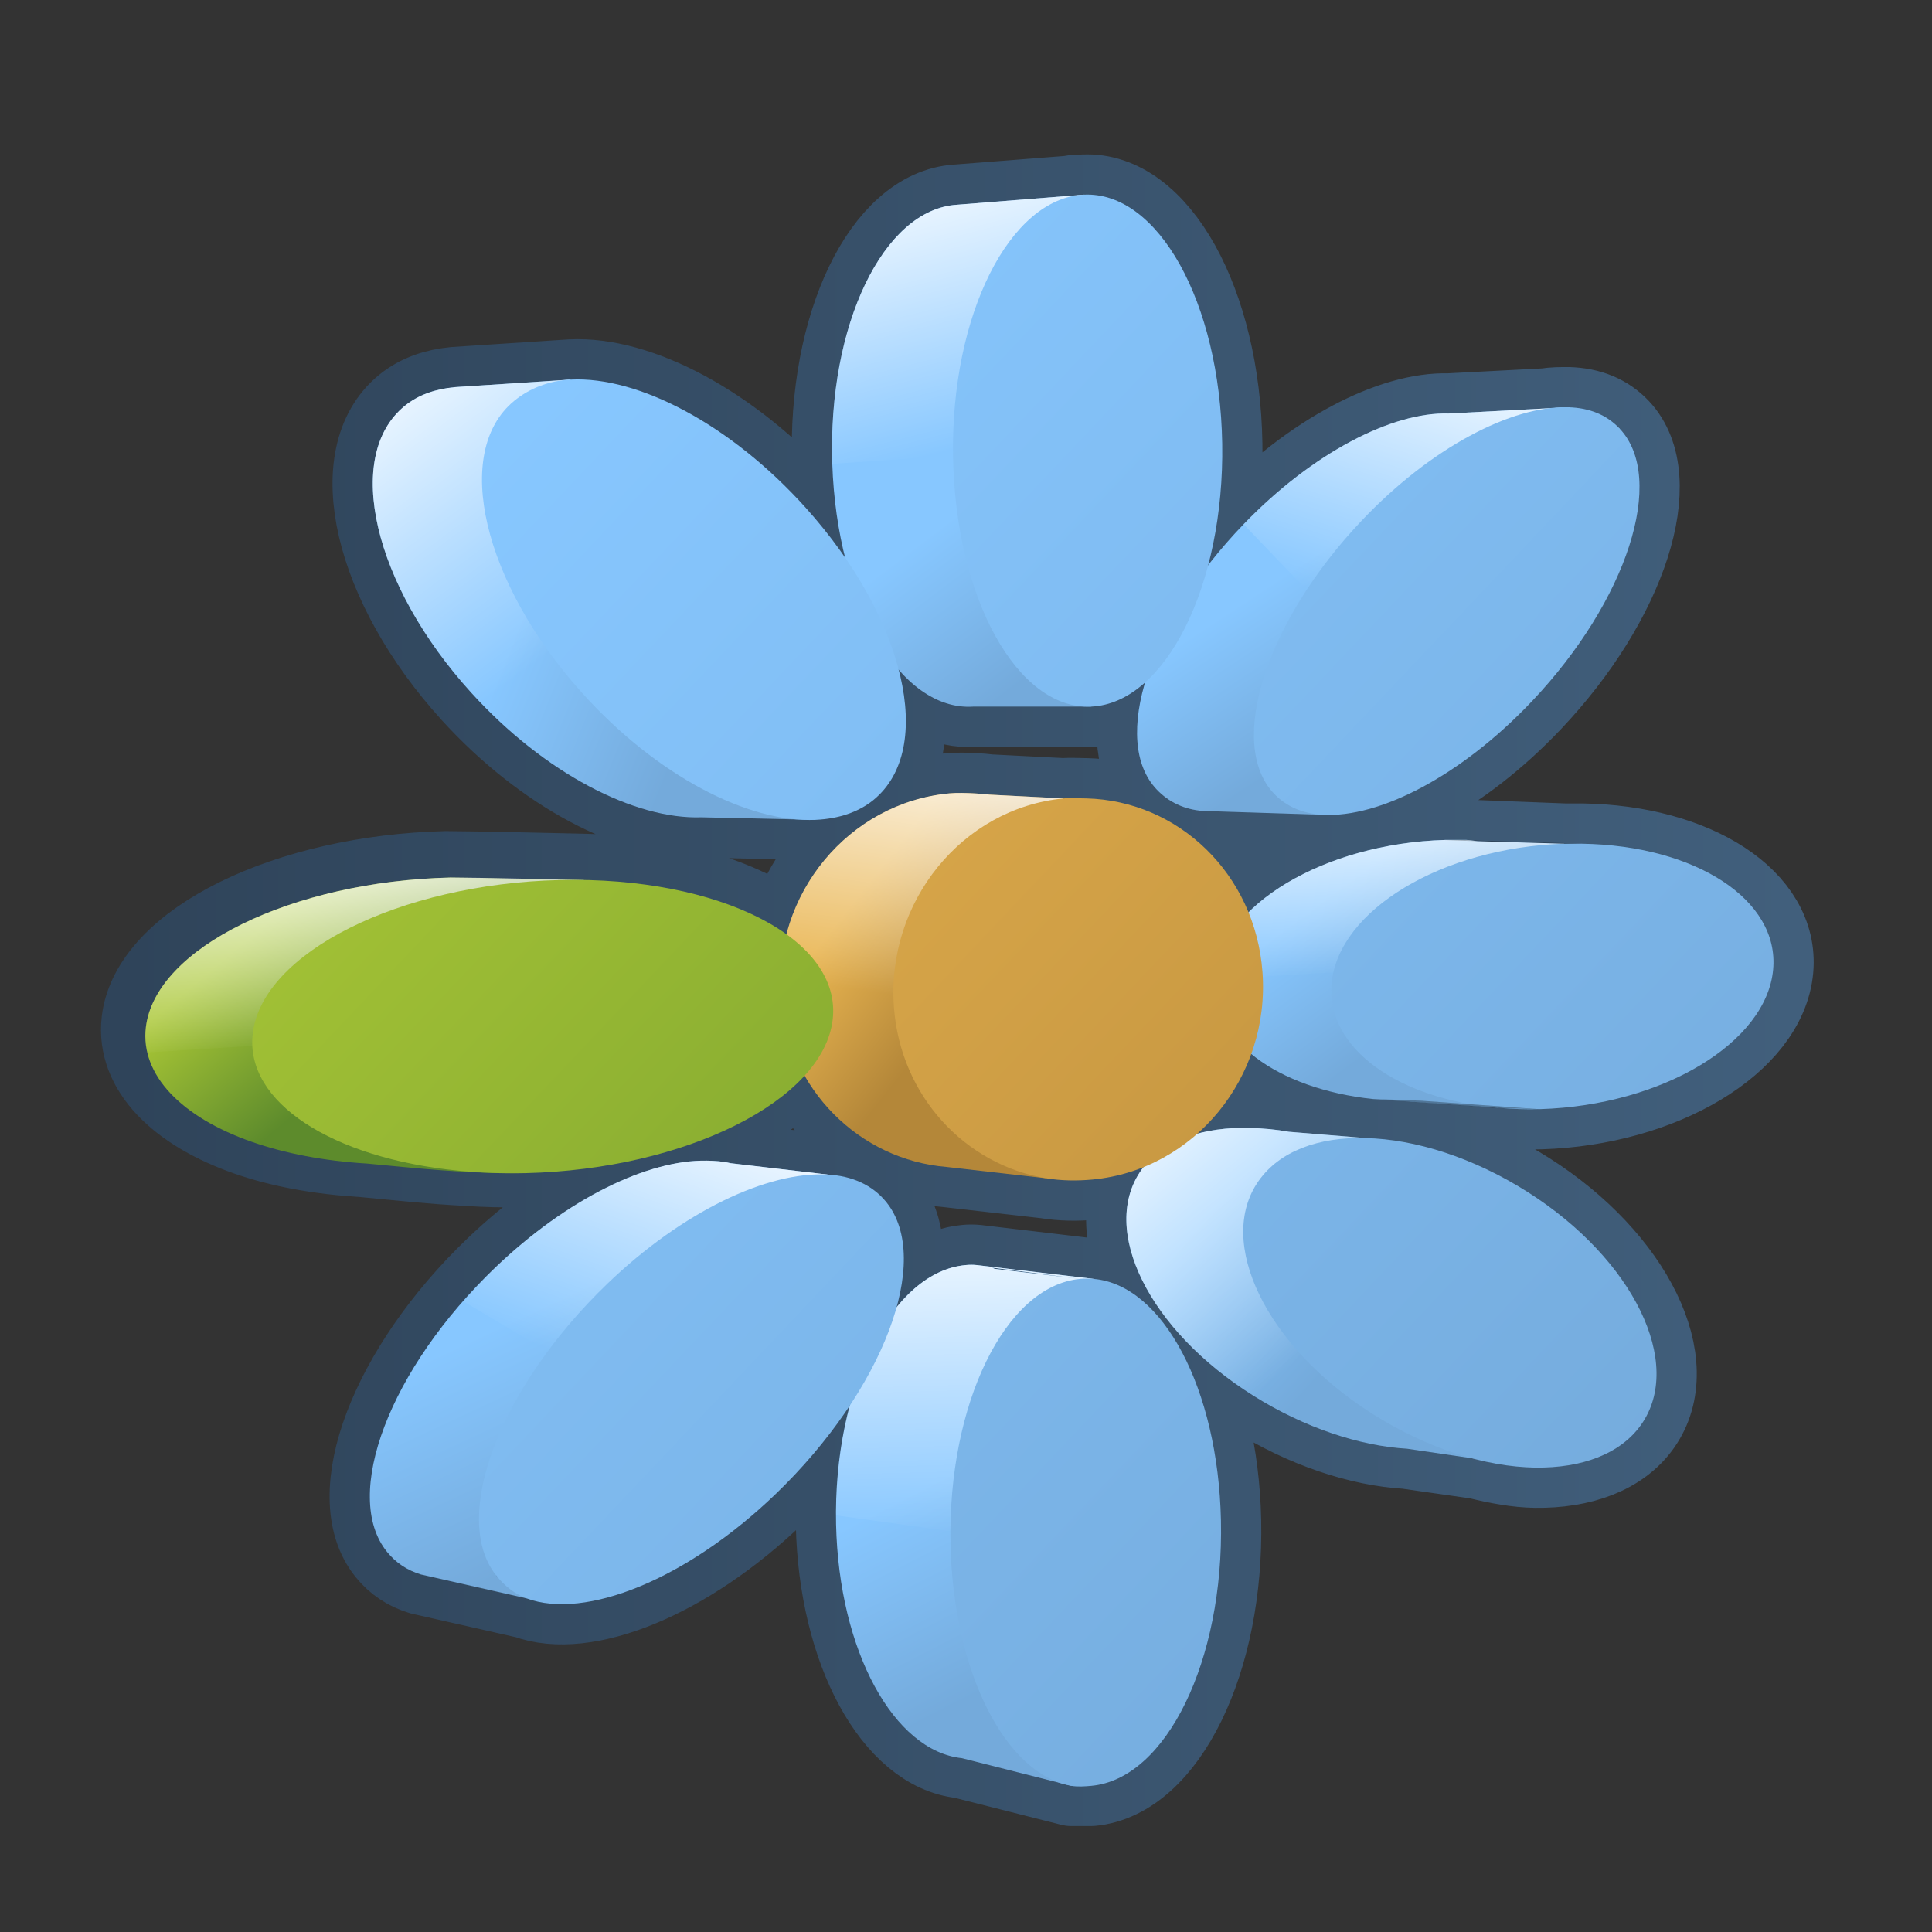 <?xml version="1.0" encoding="UTF-8" standalone="no"?>
<!-- Created with Inkscape (http://www.inkscape.org/) -->

<svg
   xmlns:dc="http://purl.org/dc/elements/1.1/"
   xmlns:cc="http://creativecommons.org/ns#"
   xmlns:rdf="http://www.w3.org/1999/02/22-rdf-syntax-ns#"
   xmlns:svg="http://www.w3.org/2000/svg"
   xmlns="http://www.w3.org/2000/svg"
   xmlns:xlink="http://www.w3.org/1999/xlink"
   xmlns:sodipodi="http://sodipodi.sourceforge.net/DTD/sodipodi-0.dtd"
   xmlns:inkscape="http://www.inkscape.org/namespaces/inkscape"
   width="128"
   height="128"
   id="svg70569"
   version="1.1"
   inkscape:version="0.48.3.1 r9886"
   sodipodi:docname="hcompartir-share.svg">
  <rect width="100%" height="100%" fill="#333333" stroke="none"/>
  <defs
     id="defs70571">
    <linearGradient
       inkscape:collect="always"
       xlink:href="#linearGradient8702-3"
       id="linearGradient72991"
       gradientUnits="userSpaceOnUse"
       gradientTransform="translate(320,260)"
       x1="488.768"
       y1="964.766"
       x2="491.406"
       y2="967.891" />
    <linearGradient
       id="linearGradient8702-3">
      <stop
         id="stop8704-0"
         offset="0"
         style="stop-color:#aac736;stop-opacity:1;" />
      <stop
         id="stop8706-1"
         offset="1"
         style="stop-color:#5d8b2c;stop-opacity:1;" />
    </linearGradient>
    <linearGradient
       inkscape:collect="always"
       xlink:href="#linearGradient5362-5-5"
       id="linearGradient72993"
       gradientUnits="userSpaceOnUse"
       gradientTransform="translate(260,260)"
       x1="553.276"
       y1="959.949"
       x2="553.662"
       y2="965.252" />
    <linearGradient
       id="linearGradient5362-5-5">
      <stop
         style="stop-color:#ffffff;stop-opacity:1;"
         offset="0"
         id="stop5364-9-5" />
      <stop
         style="stop-color:#ffffff;stop-opacity:0;"
         offset="1"
         id="stop5366-1-4" />
    </linearGradient>
    <linearGradient
       inkscape:collect="always"
       xlink:href="#linearGradient8702-3"
       id="linearGradient72995"
       gradientUnits="userSpaceOnUse"
       gradientTransform="translate(320,260)"
       x1="495.844"
       y1="952.033"
       x2="525.432"
       y2="980.052" />
    <linearGradient
       inkscape:collect="always"
       xlink:href="#linearGradient5316-54"
       id="linearGradient72989"
       gradientUnits="userSpaceOnUse"
       gradientTransform="matrix(2.667,0,0,2.667,-1294.025,-1580.823)"
       x1="495.844"
       y1="952.033"
       x2="525.432"
       y2="980.052" />
    <linearGradient
       id="linearGradient5316-54">
      <stop
         style="stop-color:#87c7ff;stop-opacity:1;"
         offset="0"
         id="stop5320-4" />
      <stop
         style="stop-color:#74aadb;stop-opacity:1;"
         offset="1"
         id="stop5322-9" />
    </linearGradient>
    <linearGradient
       inkscape:collect="always"
       xlink:href="#linearGradient5316-54"
       id="linearGradient72987"
       gradientUnits="userSpaceOnUse"
       gradientTransform="matrix(2.667,0,0,2.667,-1294.025,-1580.823)"
       x1="495.844"
       y1="952.033"
       x2="525.432"
       y2="980.052" />
    <linearGradient
       inkscape:collect="always"
       xlink:href="#linearGradient5316-54"
       id="linearGradient72985"
       gradientUnits="userSpaceOnUse"
       gradientTransform="matrix(2.667,0,0,2.667,-1294.025,-1580.823)"
       x1="495.844"
       y1="952.033"
       x2="525.432"
       y2="980.052" />
    <linearGradient
       inkscape:collect="always"
       xlink:href="#linearGradient5316-54"
       id="linearGradient72983"
       gradientUnits="userSpaceOnUse"
       gradientTransform="matrix(2.667,0,0,2.667,-1294.025,-1580.823)"
       x1="495.844"
       y1="952.033"
       x2="525.432"
       y2="980.052" />
    <linearGradient
       inkscape:collect="always"
       xlink:href="#linearGradient5316-54"
       id="linearGradient72981"
       gradientUnits="userSpaceOnUse"
       gradientTransform="matrix(2.667,0,0,2.667,-1294.025,-1580.823)"
       x1="495.844"
       y1="952.033"
       x2="525.432"
       y2="980.052" />
    <linearGradient
       inkscape:collect="always"
       xlink:href="#linearGradient12578-6"
       id="linearGradient72979"
       gradientUnits="userSpaceOnUse"
       gradientTransform="matrix(2.667,0,0,2.667,-1294.025,-1580.823)"
       x1="495.844"
       y1="952.033"
       x2="525.432"
       y2="980.052" />
    <linearGradient
       id="linearGradient12578-6">
      <stop
         style="stop-color:#e9b551;stop-opacity:1;"
         offset="0"
         id="stop12580-0" />
      <stop
         style="stop-color:#b48739;stop-opacity:1;"
         offset="1"
         id="stop12582-9" />
    </linearGradient>
    <linearGradient
       inkscape:collect="always"
       xlink:href="#linearGradient5316-54"
       id="linearGradient72977"
       gradientUnits="userSpaceOnUse"
       gradientTransform="matrix(2.667,0,0,2.667,-1294.025,-1580.823)"
       x1="495.844"
       y1="952.033"
       x2="525.432"
       y2="980.052" />
    <linearGradient
       inkscape:collect="always"
       xlink:href="#linearGradient5362-5-5"
       id="linearGradient72975"
       gradientUnits="userSpaceOnUse"
       gradientTransform="matrix(2.667,0,0,2.667,-1454.025,-1580.823)"
       x1="570.079"
       y1="957.391"
       x2="569.136"
       y2="964.286" />
    <linearGradient
       inkscape:collect="always"
       xlink:href="#linearGradient5316-54"
       id="linearGradient72973"
       gradientUnits="userSpaceOnUse"
       gradientTransform="matrix(2.667,0,0,2.667,-1294.025,-1580.823)"
       x1="495.844"
       y1="952.033"
       x2="525.432"
       y2="980.052" />
    <linearGradient
       inkscape:collect="always"
       xlink:href="#linearGradient5362-5-5"
       id="linearGradient72971"
       gradientUnits="userSpaceOnUse"
       gradientTransform="matrix(2.667,0,0,2.667,-1454.025,-1580.823)"
       x1="563.464"
       y1="966.294"
       x2="560.873"
       y2="973.586" />
    <linearGradient
       inkscape:collect="always"
       xlink:href="#linearGradient12578-6"
       id="linearGradient72969"
       gradientUnits="userSpaceOnUse"
       gradientTransform="matrix(2.667,0,0,2.667,-1294.025,-1580.823)"
       x1="504.643"
       y1="963.932"
       x2="507.482"
       y2="966.182" />
    <linearGradient
       inkscape:collect="always"
       xlink:href="#linearGradient5362-5-5"
       id="linearGradient72967"
       gradientUnits="userSpaceOnUse"
       gradientTransform="matrix(2.667,0,0,2.667,-1454.025,-1580.823)"
       x1="569.918"
       y1="968.9"
       x2="570.158"
       y2="977.429" />
    <linearGradient
       inkscape:collect="always"
       xlink:href="#linearGradient5362-5-5"
       id="linearGradient72965"
       gradientUnits="userSpaceOnUse"
       gradientTransform="matrix(2.667,0,0,2.667,-1454.025,-1580.823)"
       x1="573.332"
       y1="965.764"
       x2="578.607"
       y2="972.128" />
    <linearGradient
       inkscape:collect="always"
       xlink:href="#linearGradient5362-5-5"
       id="linearGradient72963"
       gradientUnits="userSpaceOnUse"
       gradientTransform="matrix(2.667,0,0,2.667,-1454.025,-1580.823)"
       x1="579.849"
       y1="958.645"
       x2="580.147"
       y2="963.462" />
    <linearGradient
       inkscape:collect="always"
       xlink:href="#linearGradient5362-5-5"
       id="linearGradient72961"
       gradientUnits="userSpaceOnUse"
       gradientTransform="matrix(2.667,0,0,2.667,-1454.025,-1580.823)"
       x1="566.549"
       y1="943.395"
       x2="568.384"
       y2="950.642" />
    <linearGradient
       inkscape:collect="always"
       xlink:href="#linearGradient5362-5-5"
       id="linearGradient72959"
       gradientUnits="userSpaceOnUse"
       gradientTransform="matrix(2.667,0,0,2.667,-1454.025,-1580.823)"
       x1="582.083"
       y1="947.466"
       x2="579.843"
       y2="954.625" />
    <linearGradient
       inkscape:collect="always"
       xlink:href="#linearGradient5362-5-5"
       id="linearGradient72957"
       gradientUnits="userSpaceOnUse"
       gradientTransform="matrix(2.667,0,0,2.667,-1454.025,-1580.823)"
       x1="553.107"
       y1="948.687"
       x2="558.46"
       y2="955.846" />
    <linearGradient
       inkscape:collect="always"
       xlink:href="#linearGradient5316-54"
       id="linearGradient72955"
       gradientUnits="userSpaceOnUse"
       gradientTransform="matrix(2.667,0,0,2.667,-1294.025,-1580.823)"
       x1="515.429"
       y1="963.639"
       x2="517.665"
       y2="966.639" />
    <linearGradient
       inkscape:collect="always"
       xlink:href="#linearGradient5316-54"
       id="linearGradient72953"
       gradientUnits="userSpaceOnUse"
       gradientTransform="matrix(2.667,0,0,2.667,-1294.025,-1580.823)"
       x1="513.244"
       y1="971.686"
       x2="516.781"
       y2="974.874" />
    <linearGradient
       inkscape:collect="always"
       xlink:href="#linearGradient5316-54"
       id="linearGradient72951"
       gradientUnits="userSpaceOnUse"
       gradientTransform="matrix(2.667,0,0,2.667,-1294.025,-1580.823)"
       x1="513.822"
       y1="955.75"
       x2="516"
       y2="959.062" />
    <linearGradient
       inkscape:collect="always"
       xlink:href="#linearGradient5316-54"
       id="linearGradient72949"
       gradientUnits="userSpaceOnUse"
       gradientTransform="matrix(2.667,0,0,2.667,-1294.025,-1580.823)"
       x1="506.029"
       y1="977.341"
       x2="508.409"
       y2="981.966" />
    <linearGradient
       inkscape:collect="always"
       xlink:href="#linearGradient5316-54"
       id="linearGradient72947"
       gradientUnits="userSpaceOnUse"
       gradientTransform="matrix(2.667,0,0,2.667,-1294.025,-1580.823)"
       x1="494.448"
       y1="973.719"
       x2="496.844"
       y2="978.844" />
    <linearGradient
       inkscape:collect="always"
       xlink:href="#linearGradient5316-54"
       id="linearGradient72945"
       gradientUnits="userSpaceOnUse"
       gradientTransform="matrix(2.667,0,0,2.667,-1294.025,-1580.823)"
       x1="497.209"
       y1="956.969"
       x2="501.719"
       y2="958.781" />
    <linearGradient
       inkscape:collect="always"
       xlink:href="#linearGradient5316-54"
       id="linearGradient72943"
       gradientUnits="userSpaceOnUse"
       gradientTransform="matrix(2.667,0,0,2.667,-1294.025,-1580.823)"
       x1="507.743"
       y1="953.017"
       x2="510.35"
       y2="956.455" />
    <linearGradient
       inkscape:collect="always"
       xlink:href="#linearGradient9863-6"
       id="linearGradient72941"
       gradientUnits="userSpaceOnUse"
       gradientTransform="matrix(2.667,0,0,2.667,-1134.025,-1420.823)"
       x1="428.268"
       y1="904.046"
       x2="469.821"
       y2="904.046" />
    <linearGradient
       id="linearGradient9863-6">
      <stop
         style="stop-color:#2f445a;stop-opacity:1;"
         offset="0"
         id="stop9865-74" />
      <stop
         style="stop-color:#415f7c;stop-opacity:1"
         offset="1"
         id="stop9867-3" />
    </linearGradient>
  </defs>
  <sodipodi:namedview
     id="base"
     pagecolor="#ffffff"
     bordercolor="#666666"
     borderopacity="1.0"
     inkscape:pageopacity="0.0"
     inkscape:pageshadow="2"
     inkscape:zoom="1.979899"
     inkscape:cx="191.70742"
     inkscape:cy="73.874577"
     inkscape:document-units="px"
     inkscape:current-layer="layer1"
     showgrid="false"
     inkscape:window-width="1366"
     inkscape:window-height="717"
     inkscape:window-x="0"
     inkscape:window-y="0"
     inkscape:window-maximized="1" />
  <g
     inkscape:label="Capa 1"
     inkscape:groupmode="layer"
     id="layer1"
     transform="translate(0,-924.362)">
    <path
       inkscape:connector-curvature="0"
       id="path72455"
       d="m 71.808,937.26 c -0.307,0.027 -0.618,0 -0.917,0.083 l -7.5,0.584 c -4.866,0.314 -8.559,7.981 -8.25,17.167 0.075,2.237 0.43,4.327 0.916,6.25 -0.78,-1.147 -1.671,-2.226 -2.667,-3.333 -4.96,-5.517 -11.099,-8.734 -15.583,-8.5 l -7.667,0.5 c -1.295,0.123 -2.419,0.504 -3.333,1.25 -4.062,3.314 -2.08,11.844 4.417,19 4.849,5.34 10.831,8.404 15.25,8.25 l 7.583,0.168 c 1.476,-0.069 2.816,-0.494 3.833,-1.333 2.149,-1.77 2.555,-4.956 1.583,-8.667 1.46,1.706 3.175,2.618 5,2.5 l 7.833,0 c 1.229,-0.059 2.449,-0.59 3.5,-1.5 -0.832,2.925 -0.611,5.489 0.833,7 0.785,0.821 1.81,1.326 3.083,1.417 l 7.917,0.251 c 3.76,0.208 9.152,-2.567 13.833,-7.5 6.345,-6.686 8.946,-14.774 5.833,-18.083 -0.857,-0.911 -1.992,-1.378 -3.417,-1.417 -0.469,0 -0.987,0 -1.5,0.083 l -6.417,0.333 c -3.717,-0.117 -9.013,2.593 -13.583,7.333 -0.906,0.939 -1.672,1.94 -2.417,2.917 0.667,-2.464 1.048,-5.276 1,-8.25 -0.152,-9.367 -4.25,-16.736 -9.167,-16.5 z m -8.917,39.667 c -5.233,0.49 -9.426,4.325 -10.75,9.25 -2.894,-2.267 -7.864,-3.808 -13.75,-3.917 -2.401,-0.056 -6.693,-0.155 -8.833,-0.168 -10.502,0.251 -19.541,4.665 -20.167,9.917 -0.379,3.184 2.402,5.972 7,7.583 2.199,0.771 4.803,1.245 7.667,1.417 2.425,0.227 4.635,0.471 6.917,0.583 1.15,0.083 2.356,0.112 3.583,0.083 8.119,-0.195 15.27,-2.919 18.5,-6.583 1.88,3.676 5.508,6.248 9.667,6.583 l 6.583,0.75 c 0.987,0.165 2.038,0.181 3.083,0.083 1.243,-0.117 2.397,-0.451 3.5,-0.917 -0.077,0.091 -0.179,0.152 -0.251,0.251 -2.841,3.957 0.475,10.651 7.417,15 3.372,2.112 7.025,3.318 10.167,3.5 l 4.667,0.667 c 1.34,0.327 2.611,0.567 3.833,0.584 3.058,0.04 5.626,-0.892 7,-2.833 2.868,-4.053 -0.493,-10.962 -7.5,-15.417 -3.596,-2.286 -7.457,-3.506 -10.75,-3.583 l -5.083,-0.417 c -0.862,-0.157 -1.692,-0.224 -2.5,-0.251 -1.315,-0.043 -2.489,0.109 -3.583,0.417 1.622,-1.438 2.843,-3.322 3.583,-5.417 1.879,1.583 4.678,2.724 8.083,3.083 l 8.333,0.583 c 0.88,0.075 1.811,0.112 2.75,0.083 8.073,-0.248 14.973,-4.392 15.416,-9.25 0.423,-4.627 -5.157,-8.216 -12.667,-8.333 -0.374,0 -0.783,0 -1.167,0 l -6.5,-0.251 c -0.461,0 -0.941,0 -1.417,0 -5.442,0.165 -10.29,2.109 -13,4.833 -1.807,-4.43 -5.952,-7.463 -10.75,-7.583 -0.47,0 -1.019,-0.045 -1.5,0 l -4.917,-0.251 c -0.336,-0.043 -0.657,-0.069 -1,-0.083 -0.531,-0.027 -1.122,-0.051 -1.667,0 z m -16.083,24.333 c -3.849,-0.069 -9.191,2.482 -14,7.083 -6.982,6.681 -10.19,15.097 -7.167,18.833 0.584,0.721 1.332,1.222 2.25,1.5 l 7,1.583 c 3.877,1.434 10.6,-1.237 16.5,-6.917 2.03,-1.954 3.736,-4.072 5.083,-6.167 -0.702,2.464 -1.148,5.21 -1.083,8.167 0.184,8.436 3.85,15.029 8.333,15.5 l 7.25,1.833 1.333,0 c 4.957,-0.453 8.784,-8.303 8.583,-17.583 -0.189,-8.73 -3.851,-15.595 -8.417,-16 l -7.75,-0.917 c -0.253,-0.027 -0.492,-0.027 -0.75,0 -1.745,0.157 -3.32,1.277 -4.667,3 0.846,-2.934 0.753,-5.506 -0.584,-7.167 -0.91,-1.131 -2.266,-1.748 -3.917,-1.833 l -6.417,-0.75 c -0.495,-0.125 -1.017,-0.155 -1.583,-0.168 z m 18.916,7.083 5.833,0.75 -5.667,-0.667 -0.168,-0.083 z"
       style="fill:none;stroke:url(#linearGradient72941);stroke-width:5.333;stroke-linecap:round;stroke-linejoin:round;stroke-miterlimit:4;stroke-dasharray:none;display:inline" />
    <path
       inkscape:connector-curvature="0"
       style="fill:url(#linearGradient72943);fill-opacity:1;stroke:none;display:inline"
       d="m 71.808,937.26 -8.417,0.667 c -4.866,0.315 -8.559,7.981 -8.25,17.167 0.308,9.186 4.468,16.398 9.333,16.083 l 7.833,0 -2.333,-4.25 c 1.838,-3.176 2.923,-7.86 2.75,-13 l -0.251,-3.167 c -0.493,-3.567 -1.575,-6.586 -3,-8.833 l 2.333,-4.667 z"
       id="path72457" />
    <path
       inkscape:connector-curvature="0"
       style="fill:url(#linearGradient72945);fill-opacity:1;stroke:none;display:inline"
       d="m 37.808,949.511 -7.667,0.5 c -1.295,0.123 -2.419,0.504 -3.333,1.25 -4.062,3.315 -2.08,11.844 4.417,19 4.849,5.341 10.831,8.404 15.25,8.25 l 7.583,0.168 -3.417,-1.833 c 3.6,-3.506 1.64,-11.637 -4.667,-18.583 -3.458,-3.808 -7.529,-6.424 -11.167,-7.583 l 3,-1.167 z"
       id="path72459" />
    <path
       inkscape:connector-curvature="0"
       style="fill:url(#linearGradient72947);fill-opacity:1;stroke:none;display:inline"
       d="m 46.808,1001.26 c -3.849,-0.069 -9.191,2.482 -14,7.083 -6.982,6.681 -10.19,15.097 -7.167,18.833 0.584,0.721 1.332,1.222 2.25,1.5 l 7,1.583 -2,-1.5 0.083,-0.333 c 3.336,-0.921 7.17,-3.157 10.75,-6.583 6.493,-6.213 9.762,-13.942 7.75,-18 l 1.25,-0.584 6,0.75 -3.917,-1.833 -6.417,-0.75 c -0.495,-0.125 -1.017,-0.155 -1.583,-0.168 z"
       id="path72461" />
    <path
       inkscape:connector-curvature="0"
       id="path72463"
       d="m 63.975,1008.177 c -4.91,0.44 -8.782,8.141 -8.583,17.167 0.184,8.436 3.85,15.029 8.333,15.5 l 7.25,1.833 1.333,0 -1.5,-0.333 -2,-3.917 c 2.699,-3.021 4.553,-8.477 4.417,-14.667 -0.104,-4.71 -1.367,-8.84 -3.167,-11.667 l 1.5,-3 -5.667,-0.667 -0.168,-0.083 5.833,0.75 0.917,0 -7.75,-0.916 c -0.253,-0.027 -0.492,-0.027 -0.75,0 z"
       style="fill:url(#linearGradient72949);fill-opacity:1;stroke:none;display:inline" />
    <path
       inkscape:connector-curvature="0"
       id="path72465"
       d="m 103.891,951.344 -7.917,0.416 c -3.717,-0.117 -9.013,2.593 -13.583,7.333 -6.285,6.519 -8.833,14.357 -5.75,17.583 0.785,0.821 1.81,1.325 3.083,1.417 l 7.917,0.251 -2.917,-1.25 c 2.864,-1.176 5.961,-3.354 8.833,-6.333 5.979,-6.201 8.661,-13.677 6.25,-17.167 l 1,-0.583 6.5,-0.251 -3.417,-1.417 z"
       style="fill:url(#linearGradient72951);fill-opacity:1;stroke:none;display:inline" />
    <path
       inkscape:connector-curvature="0"
       style="fill:url(#linearGradient72953);fill-opacity:1;stroke:none;display:inline"
       d="m 82.892,999.094 c -3.155,-0.101 -5.846,0.795 -7.25,2.75 -2.841,3.956 0.475,10.651 7.417,15 3.372,2.112 7.025,3.317 10.167,3.5 l 8.5,1.25 7,-2.833 -7.917,-1.167 c 2.841,-3.956 -0.475,-10.734 -7.417,-15.083 -1.466,-0.919 -3.003,-1.61 -4.5,-2.167 l 1.583,-0.583 -5.083,-0.416 c -0.862,-0.157 -1.692,-0.224 -2.5,-0.251 z"
       id="path72467" />
    <path
       inkscape:connector-curvature="0"
       id="path72469"
       d="m 95.725,980.011 c -7.997,0.243 -14.811,4.318 -15.25,9.083 -0.379,4.109 4.128,7.41 10.5,8.083 l 8.333,0.583 -1.25,-0.916 c 6.185,-1.205 10.969,-4.712 11.333,-8.667 0.301,-3.268 -2.473,-5.922 -6.833,-7.25 l 1.083,-0.667 -5.75,-0.168 c -0.253,-0.027 -0.493,-0.077 -0.75,-0.083 -0.462,0 -0.941,0 -1.417,0 z"
       style="fill:url(#linearGradient72955);fill-opacity:1;stroke:none;display:inline" />
    <path
       sodipodi:nodetypes="ccscccc"
       id="path72471"
       d="m 37.808,949.511 -7.667,0.5 c -1.295,0.123 -2.419,0.504 -3.333,1.25 -4.062,3.315 -2.08,11.844 4.417,19 19.617,17.862 30.85,6.317 14.75,-12 -3.458,-3.808 -7.529,-6.424 -11.167,-7.583 z"
       style="fill:url(#linearGradient72957);fill-opacity:1;stroke:none;display:inline"
       inkscape:connector-curvature="0" />
    <path
       sodipodi:nodetypes="cccccccc"
       style="fill:url(#linearGradient72959);fill-opacity:1;stroke:none;display:inline"
       d="m 103.891,951.344 -7.917,0.416 c -3.717,-0.117 -9.013,2.593 -13.583,7.333 l 11.167,11.667 c 5.979,-6.201 8.661,-13.677 6.25,-17.167 l 1,-0.583 6.5,-0.251 z"
       id="path72473"
       inkscape:connector-curvature="0" />
    <path
       sodipodi:nodetypes="cccccccc"
       id="path72475"
       d="m 71.808,937.26 -8.417,0.667 c -4.866,0.315 -8.559,7.981 -8.25,17.167 l 17.583,-1.167 -0.251,-3.167 c -0.493,-3.567 -1.575,-6.586 -3,-8.833 l 2.333,-4.667 z"
       style="fill:url(#linearGradient72961);fill-opacity:1;stroke:none;display:inline"
       inkscape:connector-curvature="0" />
    <path
       id="path72477"
       d="m 95.725,980.011 c -7.997,0.243 -14.811,4.318 -15.25,9.083 0,0.056 0,0.109 0,0.168 l 28.917,-1.75 c -0.12,-2.95 -2.785,-5.351 -6.833,-6.583 l 1.083,-0.667 -5.75,-0.168 c -0.253,-0.027 -0.493,-0.077 -0.75,-0.083 -0.462,0 -0.941,0 -1.417,0 z"
       style="fill:url(#linearGradient72963);fill-opacity:1;stroke:none;display:inline"
       inkscape:connector-curvature="0" />
    <path
       id="path72479"
       d="m 82.892,999.094 c -3.155,-0.101 -5.846,0.795 -7.25,2.75 -2.841,3.956 0.475,10.651 7.417,15 0.213,0.133 0.452,0.208 0.667,0.333 l 10.75,-13.917 c -0.36,-0.253 -0.7,-0.51 -1.083,-0.75 -1.466,-0.919 -3.003,-1.61 -4.5,-2.167 l 1.583,-0.583 -5.083,-0.416 c -0.862,-0.157 -1.692,-0.224 -2.5,-0.251 z"
       style="fill:url(#linearGradient72965);fill-opacity:1;stroke:none;display:inline"
       inkscape:connector-curvature="0" />
    <path
       id="path72481"
       d="m 63.975,1008.177 c -4.803,0.43 -8.605,7.814 -8.583,16.583 l 12.583,1.75 5.25,-2 c 0,-0.256 0,-0.492 0,-0.75 -0.104,-4.71 -1.367,-8.84 -3.167,-11.667 l 1.5,-3 -5.667,-0.667 -0.168,-0.083 5.833,0.75 0.917,0 -7.75,-0.916 c -0.253,-0.027 -0.492,-0.027 -0.75,0 z"
       style="fill:url(#linearGradient72967);fill-opacity:1;stroke:none;display:inline"
       inkscape:connector-curvature="0" />
    <path
       id="path72483"
       d="m 62.892,976.927 c -6.668,0.625 -11.678,6.676 -11.167,13.5 0.458,6.109 5.236,10.785 11,11.25 l 6.583,0.75 -1.417,-1.583 c 4.997,-1.92 8.426,-6.983 8,-12.667 -0.327,-4.363 -2.833,-7.947 -6.333,-9.833 l 0.917,-1.083 -4.917,-0.251 c -0.335,-0.043 -0.657,-0.069 -1,-0.083 -0.53,-0.027 -1.122,-0.051 -1.667,0 z"
       style="fill:url(#linearGradient72969);fill-opacity:1;stroke:none;display:inline"
       inkscape:connector-curvature="0" />
    <path
       id="path72485"
       d="m 46.808,1001.26 c -3.849,-0.069 -9.191,2.482 -14,7.083 -0.757,0.724 -1.419,1.494 -2.083,2.25 6.104,3.616 13.333,8.083 13.333,8.083 l 1.667,1 c 5.106,-5.763 7.537,-12.228 5.75,-15.833 l 1.25,-0.584 6,0.75 -3.917,-1.833 -6.417,-0.75 c -0.495,-0.125 -1.017,-0.155 -1.583,-0.168 z"
       style="fill:url(#linearGradient72971);fill-opacity:1;stroke:none;display:inline"
       inkscape:connector-curvature="0" />
    <path
       id="path72487"
       d="m 71.808,937.26 c -4.917,0.235 -8.817,7.966 -8.667,17.333 0.152,9.368 4.25,16.819 9.167,16.583 4.917,-0.235 8.817,-8.049 8.667,-17.417 -0.152,-9.367 -4.25,-16.736 -9.167,-16.5 z"
       style="fill:url(#linearGradient72973);fill-opacity:1;stroke:none;display:inline"
       inkscape:connector-curvature="0" />
    <path
       inkscape:connector-curvature="0"
       style="fill:url(#linearGradient72975);fill-opacity:1;stroke:none;display:inline"
       d="m 62.892,976.927 c -6.668,0.625 -11.678,6.676 -11.167,13.5 0.067,0.896 0.256,1.758 0.5,2.583 l 23.5,-5.833 c -0.612,-3.899 -2.943,-7.096 -6.167,-8.833 l 0.917,-1.083 -4.917,-0.251 c -0.335,-0.043 -0.657,-0.069 -1,-0.083 -0.53,-0.027 -1.122,-0.051 -1.667,0 z"
       id="path72489" />
    <path
       id="path72491"
       d="m 37.808,949.511 c -1.458,0.077 -2.742,0.586 -3.75,1.417 -4.109,3.386 -2.073,12.024 4.5,19.333 4.944,5.499 11.02,8.629 15.5,8.417 1.476,-0.069 2.816,-0.494 3.833,-1.333 4.109,-3.386 2.073,-12.024 -4.5,-19.333 -4.96,-5.517 -11.099,-8.734 -15.583,-8.5 z"
       style="fill:url(#linearGradient72977);fill-opacity:1;stroke:none;display:inline"
       inkscape:connector-curvature="0" />
    <path
       inkscape:connector-curvature="0"
       style="fill:url(#linearGradient72979);fill-opacity:1;stroke:none;display:inline"
       d="m 70.475,977.26 c -6.731,0.638 -11.766,6.86 -11.25,13.833 0.436,5.89 4.715,10.437 10.084,11.333 0.987,0.165 2.038,0.181 3.083,0.083 6.731,-0.638 11.766,-6.777 11.25,-13.75 -0.479,-6.476 -5.551,-11.346 -11.667,-11.5 -0.47,0 -1.02,-0.045 -1.5,0 z"
       id="path72493" />
    <path
       id="path72495"
       d="m 103.891,951.344 c -3.75,-0.101 -9.068,2.655 -13.667,7.5 -6.345,6.686 -8.946,14.774 -5.833,18.083 0.816,0.868 1.914,1.342 3.25,1.417 3.76,0.208 9.152,-2.567 13.833,-7.5 6.345,-6.686 8.946,-14.774 5.833,-18.084 -0.857,-0.911 -1.992,-1.378 -3.417,-1.417 z"
       style="fill:url(#linearGradient72981);fill-opacity:1;stroke:none;display:inline"
       inkscape:connector-curvature="0" />
    <path
       id="path72497"
       d="m 103.642,980.26 c -8.073,0.248 -14.973,4.393 -15.417,9.25 -0.392,4.293 4.394,7.684 11.084,8.25 0.88,0.075 1.811,0.112 2.75,0.083 8.073,-0.248 14.973,-4.392 15.417,-9.25 0.422,-4.627 -5.157,-8.216 -12.667,-8.333 -0.374,0 -0.784,0 -1.167,0 z"
       style="fill:url(#linearGradient72983);fill-opacity:1;stroke:none;display:inline"
       inkscape:connector-curvature="0" />
    <path
       id="path72499"
       d="m 90.475,999.76 c -3.123,-0.075 -5.687,0.861 -7.083,2.833 -2.868,4.053 0.493,10.962 7.5,15.417 3.65,2.321 7.509,3.538 10.833,3.583 3.058,0.04 5.626,-0.892 7,-2.833 2.868,-4.052 -0.493,-10.961 -7.5,-15.416 -3.596,-2.286 -7.457,-3.506 -10.75,-3.583 z"
       style="fill:url(#linearGradient72985);fill-opacity:1;stroke:none;display:inline"
       inkscape:connector-curvature="0" />
    <path
       id="path72501"
       d="m 54.808,1002.177 c -3.945,-0.205 -9.561,2.416 -14.584,7.25 -7.124,6.857 -10.418,15.499 -7.333,19.333 0.53,0.659 1.196,1.203 2,1.5 3.877,1.434 10.6,-1.237 16.5,-6.917 7.124,-6.857 10.418,-15.499 7.333,-19.333 -0.91,-1.131 -2.266,-1.748 -3.917,-1.833 z"
       style="fill:url(#linearGradient72987);fill-opacity:1;stroke:none;display:inline"
       inkscape:connector-curvature="0" />
    <path
       id="path72503"
       d="m 71.558,1009.094 c -4.957,0.453 -8.783,8.303 -8.583,17.583 0.181,8.461 3.629,15.226 8,16 0.424,0.075 0.895,0.04 1.333,0 4.957,-0.453 8.784,-8.303 8.583,-17.583 -0.189,-8.73 -3.851,-15.595 -8.417,-16 -0.288,-0.027 -0.623,-0.027 -0.917,0 z"
       style="fill:url(#linearGradient72989);fill-opacity:1;stroke:none;display:inline"
       inkscape:connector-curvature="0" />
    <path
       id="path72505"
       d="m 102.043,997.851 -7.897,-0.566 -3.19,-0.115 8.354,0.61 2.733,0.069"
       inkscape:connector-curvature="0"
       style="fill:#000000;fill-opacity:0.3;stroke:none;display:inline" />
    <path
       id="path72507"
       d="m 103.648,980.26 -7.912,-0.232 1.407,0 7.642,0.227 -1.136,0"
       inkscape:connector-curvature="0"
       style="fill:#000000;fill-opacity:0.3;stroke:none;display:inline" />
    <path
       id="path72509"
       d="m 102.043,997.851 -7.897,-0.566 0,3e-4 7.897,0.566 0,0"
       inkscape:connector-curvature="0"
       style="fill:#000000;fill-opacity:0.3;stroke:none;display:inline" />
    <path
       id="path72511"
       d="m 102.043,997.851 -7.897,-0.566 0,0 7.897,0.566 0,0"
       inkscape:connector-curvature="0"
       style="fill:#000000;fill-opacity:0.3;stroke:none;display:inline" />
    <g
       style="display:inline"
       transform="matrix(2.667,0,0,2.667,-2147.358,-2274.156)"
       id="g72513">
      <path
         style="fill:url(#linearGradient72991);fill-opacity:1;stroke:none"
         d="m 816.344,1221.094 c -3.938,0.094 -7.328,1.749 -7.562,3.719 -0.142,1.194 0.901,2.239 2.625,2.844 0.825,0.289 1.796,0.477 2.87,0.542 1.286,0.12 2.393,0.243 3.676,0.239 -5.852,-0.304 4.53,-0.852 5.078,-3.969 -0.577,-2.051 -2.777,-3.136 -3.372,-3.301 -0.9,-0.021 -2.513,-0.069 -3.315,-0.073 z"
         id="path72515"
         inkscape:connector-curvature="0"
         sodipodi:nodetypes="cssccccc" />
      <path
         inkscape:connector-curvature="0"
         style="fill:url(#linearGradient72993);fill-opacity:1;stroke:none"
         d="m 816.344,1221.094 c -3.938,0.094 -7.328,1.749 -7.562,3.719 -0.025,0.213 -0.016,0.423 0.031,0.625 L 823,1224.562 c 0.008,-0.032 0.025,-0.061 0.031,-0.094 -0.577,-2.051 -2.78,-3.147 -3.375,-3.312 -0.9,-0.021 -2.51,-0.058 -3.312,-0.063 z"
         id="path72517" />
      <path
         inkscape:connector-curvature="0"
         style="fill:url(#linearGradient72995);fill-opacity:1;stroke:none;display:inline"
         d="m 819.062,1221.156 c -3.976,0.096 -7.388,1.805 -7.625,3.812 -0.202,1.713 1.981,3.097 5.094,3.406 0.536,0.054 1.104,0.077 1.688,0.063 3.976,-0.096 7.388,-1.805 7.625,-3.812 0.237,-2.008 -2.806,-3.564 -6.781,-3.469 z"
         id="path72519" />
    </g>
  </g>
</svg>
